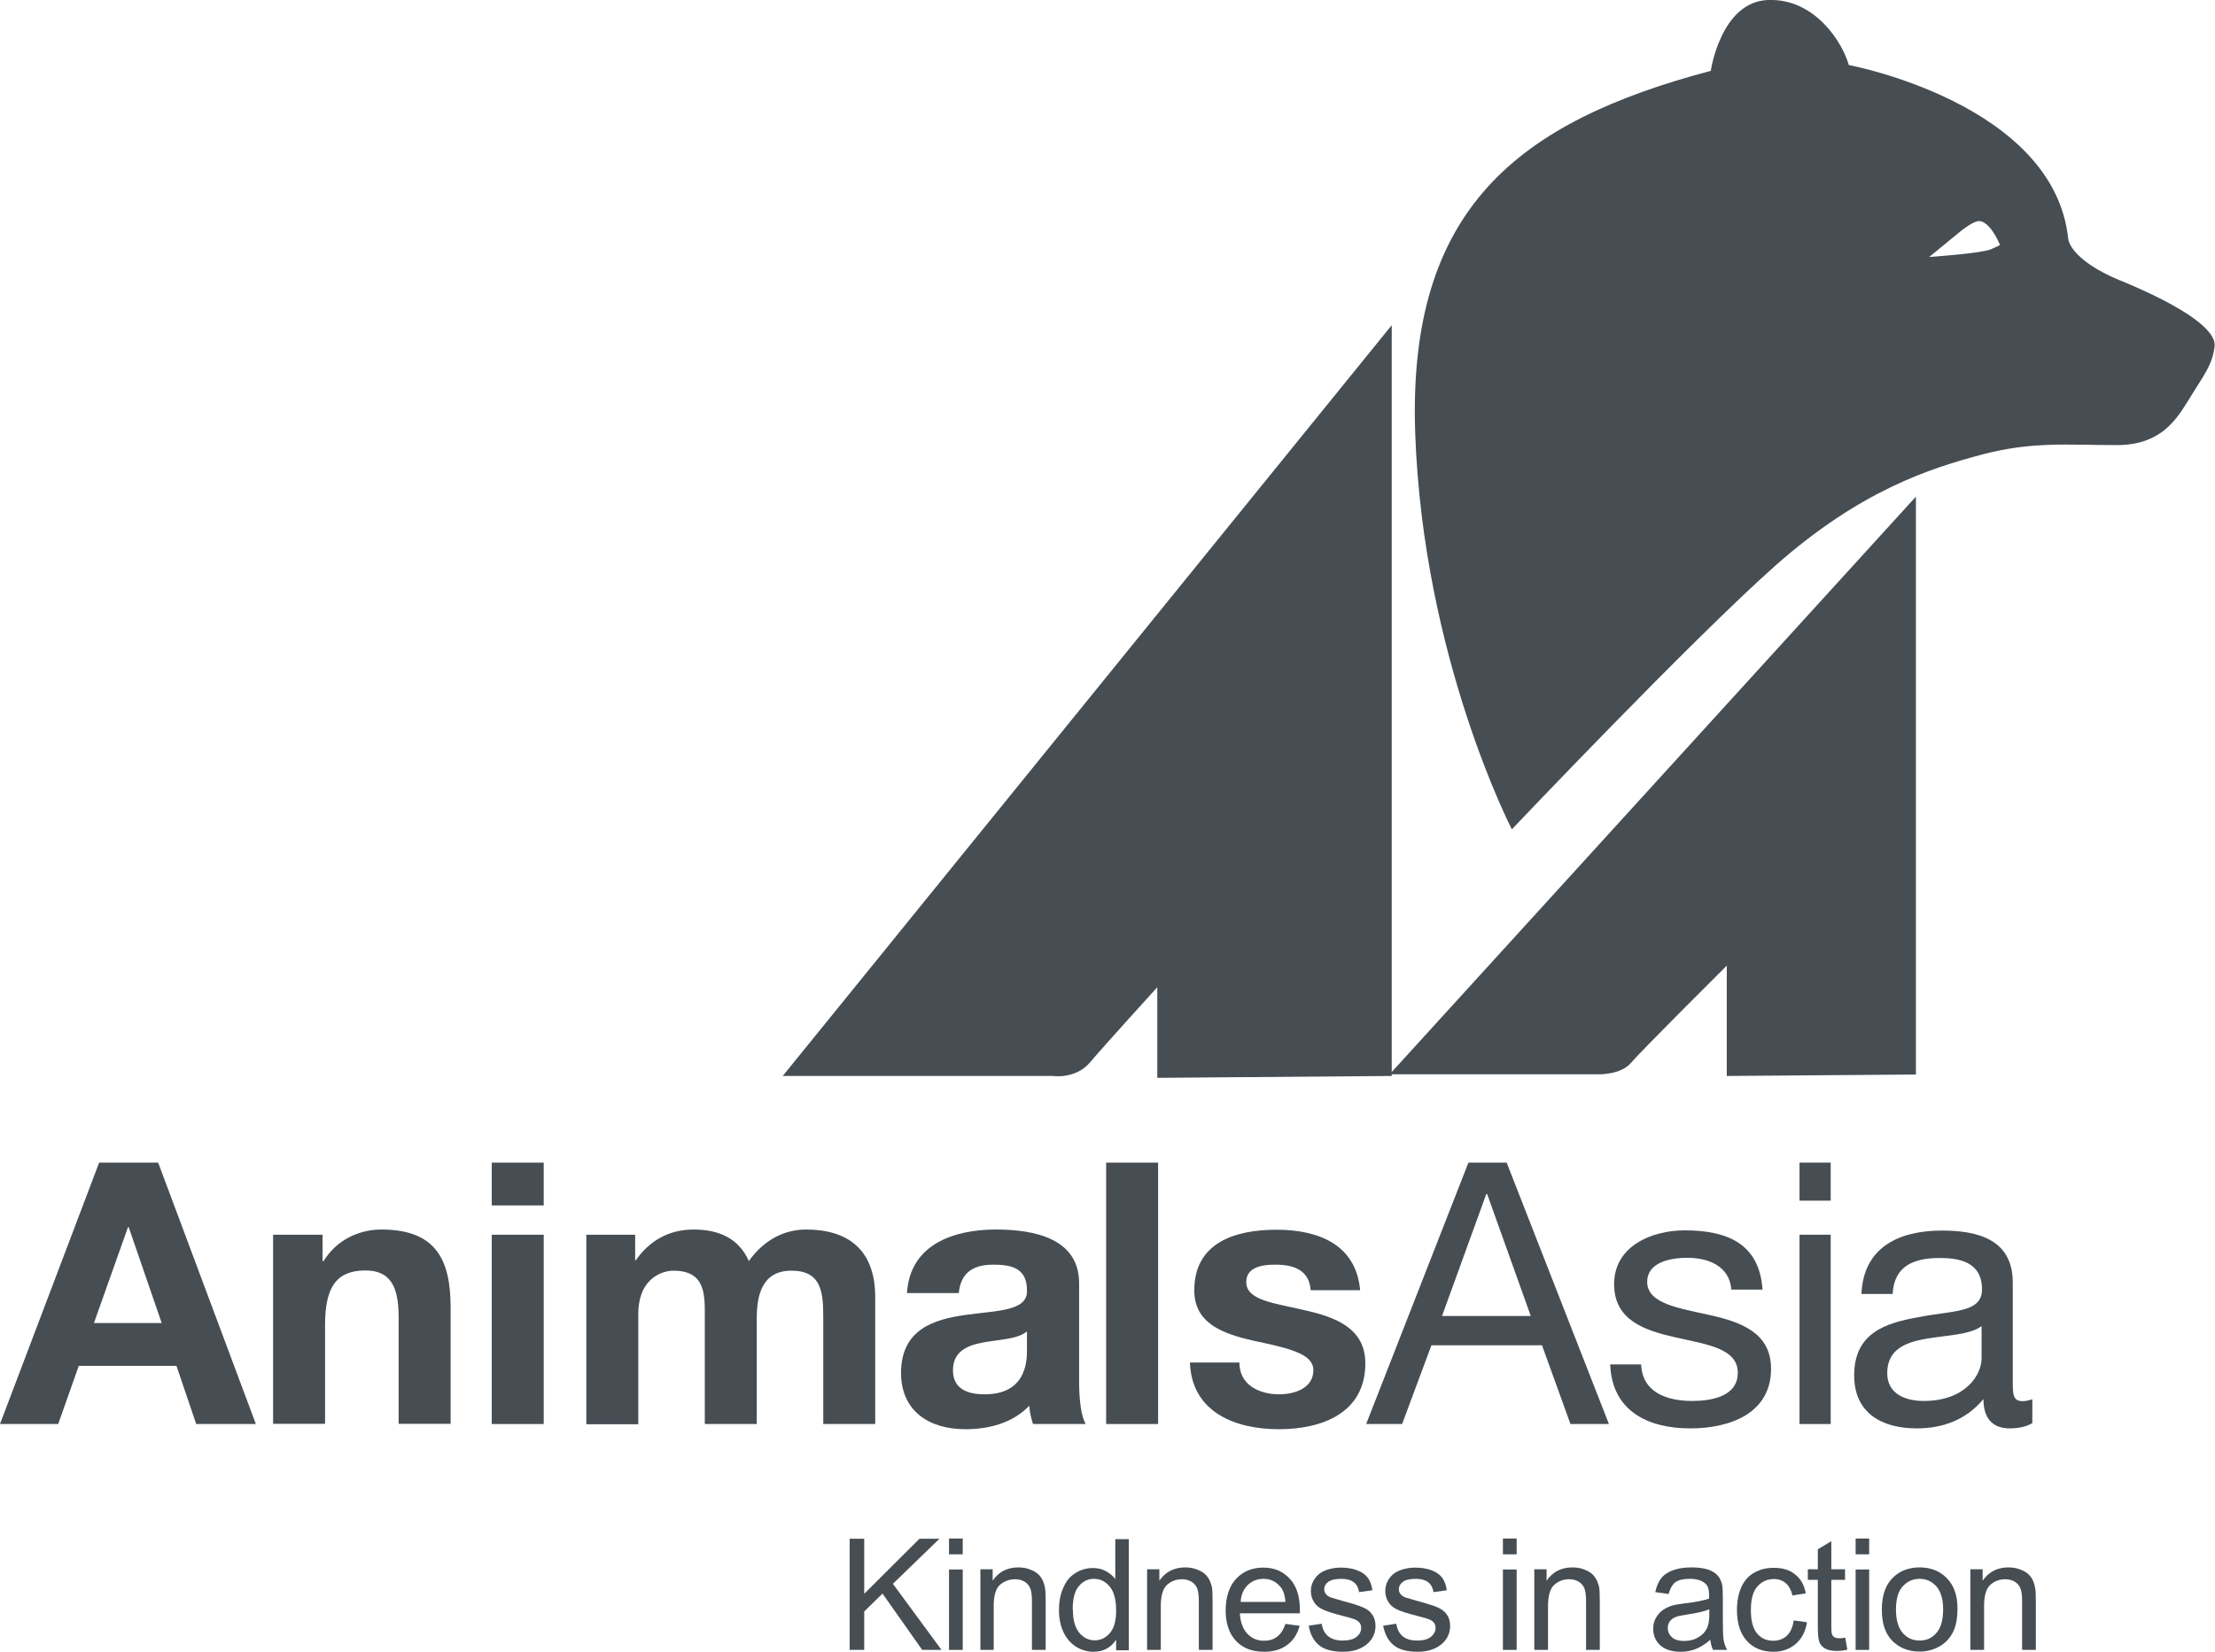 <?xml version="1.0" encoding="UTF-8"?>
<svg id="Layer_1" data-name="Layer 1" xmlns="http://www.w3.org/2000/svg" xmlns:xlink="http://www.w3.org/1999/xlink" viewBox="0 0 106.57 79.49">
  <defs>
    <style>
      .cls-1 {
        fill: none;
      }

      .cls-2 {
        fill: #464d53;
      }

      .cls-3 {
        clip-path: url(#clippath-1);
      }

      .cls-4 {
        clip-path: url(#clippath-3);
      }

      .cls-5 {
        clip-path: url(#clippath-4);
      }

      .cls-6 {
        clip-path: url(#clippath-2);
      }

      .cls-7 {
        clip-path: url(#clippath-7);
      }

      .cls-8 {
        clip-path: url(#clippath-6);
      }

      .cls-9 {
        clip-path: url(#clippath-5);
      }

      .cls-10 {
        clip-path: url(#clippath);
      }
    </style>
    <clipPath id="clippath">
      <rect class="cls-1" x="0" y="0" width="106.57" height="79.49"/>
    </clipPath>
    <clipPath id="clippath-1">
      <rect class="cls-1" x="0" y="0" width="106.57" height="79.49"/>
    </clipPath>
    <clipPath id="clippath-2">
      <rect class="cls-1" x="0" y="0" width="106.57" height="79.49"/>
    </clipPath>
    <clipPath id="clippath-3">
      <rect class="cls-1" x="0" y="0" width="106.57" height="79.49"/>
    </clipPath>
    <clipPath id="clippath-4">
      <rect class="cls-1" x="0" y="0" width="106.57" height="79.49"/>
    </clipPath>
    <clipPath id="clippath-5">
      <rect class="cls-1" x="0" y="0" width="106.57" height="79.49"/>
    </clipPath>
    <clipPath id="clippath-6">
      <rect class="cls-1" x="0" y="0" width="106.57" height="79.49"/>
    </clipPath>
    <clipPath id="clippath-7">
      <rect class="cls-1" x="0" y="0" width="106.57" height="79.49"/>
    </clipPath>
  </defs>
  <path class="cls-2" d="M6.15,59.05h.04l1.59,4.62h-3.26l1.64-4.62ZM4.77,55.95l-4.77,12.58h2.8l.99-2.8h4.7l.95,2.8h2.87l-4.7-12.58h-2.84Z"/>
  <g class="cls-10">
    <path class="cls-2" d="M13.14,59.42h2.38v1.27h.05c.63-1.04,1.73-1.52,2.78-1.52,2.66,0,3.33,1.5,3.33,3.75v5.6h-2.5v-5.14c0-1.5-.42-2.24-1.6-2.24-1.36,0-1.94.76-1.94,2.61v4.77h-2.5v-9.11Z"/>
  </g>
  <path class="cls-2" d="M26.16,58.01h-2.5v-2.06h2.5v2.06ZM23.66,59.42h2.5v9.11h-2.5v-9.11Z"/>
  <g class="cls-3">
    <path class="cls-2" d="M28.2,59.42h2.36v1.23h.03c.65-.93,1.58-1.48,2.78-1.48s2.17.41,2.66,1.52c.55-.79,1.48-1.52,2.75-1.52,1.94,0,3.33.9,3.33,3.26v6.1h-2.5v-5.16c0-1.22-.11-2.22-1.53-2.22s-1.67,1.18-1.67,2.31v5.07h-2.5v-5.11c0-1.06.07-2.27-1.51-2.27-.49,0-1.69.32-1.69,2.1v5.29h-2.5v-9.11Z"/>
    <path class="cls-2" d="M43.64,62.22c.14-2.33,2.24-3.05,4.28-3.05,1.81,0,4,.41,4,2.59v4.74c0,.83.09,1.66.32,2.03h-2.54c-.09-.28-.16-.58-.18-.88-.79.83-1.94,1.13-3.07,1.13-1.74,0-3.1-.86-3.1-2.73.04-4.14,6.17-1.92,6.06-3.96,0-1.06-.74-1.23-1.62-1.23-.97,0-1.57.39-1.66,1.37h-2.5ZM49.41,64.07c-.42.37-1.3.39-2.08.53-.77.14-1.48.42-1.48,1.34s.72,1.16,1.53,1.16c1.95,0,2.03-1.53,2.03-2.1v-.94Z"/>
  </g>
  <rect class="cls-2" x="53.22" y="55.95" width="2.5" height="12.58"/>
  <g class="cls-6">
    <path class="cls-2" d="M59.63,65.57c0,1.08.95,1.53,1.92,1.53.71,0,1.64-.28,1.64-1.16,0-.76-1.06-1.04-2.84-1.41-1.46-.33-2.89-.81-2.89-2.43,0-2.33,2.01-2.92,3.96-2.92s3.82.67,4.02,2.91h-2.38c-.07-.97-.81-1.23-1.71-1.23-.56,0-1.39.09-1.39.84,0,.9,1.43,1.02,2.84,1.36,1.46.33,2.89.86,2.89,2.55,0,2.4-2.1,3.17-4.16,3.17s-4.19-.79-4.28-3.21h2.38Z"/>
  </g>
  <path class="cls-2" d="M70.64,55.95h1.85l4.92,12.58h-1.85l-1.37-3.79h-5.32l-1.41,3.79h-1.73l4.92-12.58ZM69.39,63.33h4.26l-2.1-5.87h-.04l-2.13,5.87Z"/>
  <g class="cls-4">
    <path class="cls-2" d="M78.96,65.66c.05,1.34,1.23,1.76,2.45,1.76.93,0,2.2-.21,2.2-1.36,0-2.34-5.95-.76-5.95-4.26,0-1.83,1.8-2.59,3.4-2.59,2.04,0,3.59.64,3.74,2.85h-1.5c-.09-1.16-1.15-1.53-2.11-1.53-.9,0-1.94.25-1.94,1.16,0,1.06,1.58,1.27,2.98,1.59,1.5.33,2.98.84,2.98,2.59,0,2.18-2.03,2.87-3.88,2.87-2.04,0-3.77-.83-3.86-3.08h1.5Z"/>
  </g>
  <path class="cls-2" d="M88.08,57.78h-1.5v-1.83h1.5v1.83ZM86.58,59.42h1.5v9.11h-1.5v-9.11Z"/>
  <g class="cls-5">
    <path class="cls-2" d="M97.77,68.49c-.26.16-.64.25-1.07.25-.78,0-1.27-.42-1.27-1.41-.83.99-1.94,1.41-3.21,1.41-1.66,0-3.01-.72-3.01-2.55,0-2.06,1.53-2.52,3.08-2.8,1.64-.33,3.07-.19,3.07-1.34,0-1.32-1.09-1.51-2.03-1.51-1.27,0-2.2.39-2.27,1.73h-1.5c.09-2.25,1.82-3.05,3.86-3.05,1.64,0,3.42.37,3.42,2.5v4.69c0,.7,0,1.02.48,1.02.14,0,.3-.04.46-.09v1.16ZM95.34,63.82c-1.16.86-4.54.02-4.54,2.26,0,.99.85,1.34,1.76,1.34,1.97,0,2.78-1.22,2.78-2.06v-1.53Z"/>
    <path class="cls-2" d="M66.96,51.77V15.65l-29.3,36.13h12.99s1.1.17,1.8-.66c.61-.73,3.23-3.61,3.23-3.61v4.36l11.28-.09Z"/>
    <path class="cls-2" d="M92.18,51.7v-27.8l-25.32,27.8h10.05s1.07.03,1.56-.55c.49-.58,4.61-4.68,4.61-4.68v5.31l9.1-.07Z"/>
    <path class="cls-2" d="M102.01,13.5c-2.43-1.01-2.5-1.99-2.5-1.99-.67-6.54-10.56-8.38-10.56-8.38-.28-1.04-1.61-3.22-3.89-3.13-2.27.09-2.75,3.41-2.75,3.41-9.29,2.46-14.6,6.64-14.22,17.44.38,10.81,4.65,19.06,4.65,19.06,0,0,8.63-9.1,12.7-12.71,4.08-3.6,7.4-4.65,9.86-5.31,2.46-.66,4.17-.47,6.54-.47s3.03-1.52,3.7-2.56c.66-1.04.91-1.42,1.01-2.18.1-.76-1.34-1.86-4.55-3.19M95.81,11.99c-.26.11-1.04.2-1.33.23-.29.04-1.67.15-1.67.15,0,0,.01,0,.03-.02.2-.16,1.4-1.15,1.5-1.23.1-.08.63-.5.9-.48s.63.33.99,1.15c0,0-.14.08-.41.19"/>
  </g>
  <polygon class="cls-2" points="44.24 74.05 41.58 76.7 41.58 74.05 40.88 74.05 40.88 79.4 41.58 79.4 41.58 77.55 42.46 76.69 44.37 79.4 45.3 79.4 42.96 76.22 45.2 74.05 44.24 74.05"/>
  <path class="cls-2" d="M45.66,79.4h.66v-3.87h-.66v3.87ZM45.66,74.8h.66v-.76h-.66v.76Z"/>
  <g class="cls-9">
    <path class="cls-2" d="M47.17,79.4v-3.88h.59v.55c.28-.42.69-.64,1.23-.64.23,0,.45.04.64.13.2.08.34.19.44.33.1.13.16.3.2.49.03.12.04.33.04.64v2.38h-.66v-2.36c0-.27-.03-.47-.08-.6-.05-.13-.14-.24-.27-.32-.13-.08-.28-.12-.46-.12-.28,0-.52.09-.73.27-.2.18-.3.52-.3,1.01v2.12h-.66Z"/>
    <path class="cls-2" d="M53.7,79.4v-.49c-.25.38-.61.58-1.09.58-.31,0-.59-.09-.85-.25-.26-.17-.46-.41-.6-.71-.14-.3-.21-.66-.21-1.05s.06-.74.2-1.05c.13-.32.32-.56.58-.72.26-.17.55-.25.86-.25.23,0,.44.05.62.15.18.1.33.22.45.38v-1.92h.65v5.35h-.61ZM51.62,77.46c0,.5.1.87.31,1.12.21.24.45.36.74.36s.53-.12.73-.35c.2-.24.3-.59.3-1.07,0-.53-.1-.92-.31-1.17-.21-.25-.46-.37-.76-.37s-.53.12-.73.36c-.2.24-.29.61-.29,1.13"/>
    <path class="cls-2" d="M55.19,79.4v-3.88h.59v.55c.29-.42.7-.64,1.24-.64.23,0,.45.04.64.13.2.08.34.19.44.33.1.13.16.3.21.49.02.12.03.33.03.64v2.38h-.66v-2.36c0-.27-.03-.47-.08-.6-.05-.13-.14-.24-.27-.32-.13-.08-.28-.12-.46-.12-.28,0-.52.09-.72.27-.2.18-.3.52-.3,1.01v2.12h-.66Z"/>
    <path class="cls-2" d="M61.85,78.15l.68.09c-.11.4-.3.7-.6.92-.29.22-.66.33-1.11.33-.57,0-1.02-.17-1.35-.52-.33-.35-.5-.84-.5-1.47s.17-1.16.5-1.52c.34-.36.77-.54,1.31-.54s.94.18,1.27.53c.33.35.49.85.49,1.49,0,.04,0,.1,0,.18h-2.89c.03.43.15.75.36.98.22.23.49.34.81.34.24,0,.45-.06.62-.19.17-.13.31-.33.4-.61M59.69,77.09h2.16c-.03-.33-.11-.57-.25-.73-.21-.25-.48-.38-.81-.38-.3,0-.55.1-.76.3-.2.2-.32.47-.34.81"/>
    <path class="cls-2" d="M62.94,78.24l.65-.1c.04.26.14.46.31.6.17.14.4.21.7.21s.53-.06.67-.18c.15-.12.22-.27.22-.43,0-.15-.06-.26-.19-.35-.09-.06-.31-.13-.67-.22-.48-.12-.81-.23-1-.32-.19-.09-.33-.21-.42-.37-.1-.16-.14-.33-.14-.52,0-.17.04-.33.12-.48.08-.15.19-.27.32-.37.1-.07.24-.14.42-.19.18-.05.36-.08.57-.08.3,0,.57.04.8.13.23.09.4.21.51.36.11.15.18.35.22.6l-.64.09c-.03-.2-.11-.36-.25-.47-.14-.11-.34-.17-.59-.17-.3,0-.52.05-.65.15-.13.1-.19.22-.19.35,0,.09.03.16.08.23.05.07.14.13.25.17.06.02.26.08.58.17.47.12.79.23.97.31.19.08.33.19.43.34.11.15.16.34.16.56s-.06.43-.19.62c-.13.19-.31.34-.55.45-.24.11-.51.16-.82.16-.5,0-.89-.1-1.15-.31-.26-.21-.43-.52-.5-.93"/>
    <path class="cls-2" d="M66.53,78.24l.65-.1c.04.26.14.46.3.6.17.14.4.21.7.21s.52-.06.67-.18c.14-.12.22-.27.22-.43,0-.15-.06-.26-.19-.35-.09-.06-.31-.13-.67-.22-.48-.12-.82-.23-1-.32-.19-.09-.33-.21-.42-.37-.1-.16-.14-.33-.14-.52,0-.17.04-.33.12-.48.08-.15.18-.27.32-.37.1-.07.24-.14.42-.19.18-.05.37-.08.57-.08.3,0,.57.04.8.13.23.09.4.21.51.36.11.15.18.35.22.6l-.64.09c-.03-.2-.11-.36-.25-.47-.14-.11-.34-.17-.59-.17-.3,0-.52.05-.64.15-.13.1-.19.22-.19.35,0,.09.03.16.08.23.05.07.14.13.25.17.07.02.26.08.58.17.46.12.79.23.97.31.18.08.33.19.43.34.11.15.16.34.16.56s-.06.43-.19.62c-.13.19-.31.34-.55.45-.24.11-.51.16-.82.16-.5,0-.89-.1-1.15-.31-.26-.21-.43-.52-.51-.93"/>
  </g>
  <path class="cls-2" d="M72.31,79.4h.66v-3.87h-.66v3.87ZM72.31,74.8h.66v-.76h-.66v.76Z"/>
  <g class="cls-8">
    <path class="cls-2" d="M73.82,79.4v-3.88h.59v.55c.29-.42.7-.64,1.24-.64.23,0,.45.04.64.13.2.08.34.19.44.33.1.13.16.3.21.49.02.12.03.33.03.64v2.38h-.66v-2.36c0-.27-.03-.47-.08-.6-.05-.13-.14-.24-.27-.32-.13-.08-.28-.12-.46-.12-.28,0-.52.09-.72.27-.2.18-.3.52-.3,1.01v2.12h-.66Z"/>
    <path class="cls-2" d="M82.28,78.92c-.24.21-.48.35-.7.44-.23.09-.47.13-.72.13-.43,0-.75-.11-.98-.31-.23-.21-.34-.48-.34-.8,0-.19.04-.36.13-.52.09-.16.2-.28.34-.38.14-.1.3-.17.47-.22.13-.03.32-.07.58-.1.53-.06.92-.14,1.17-.23,0-.09,0-.15,0-.17,0-.27-.06-.46-.19-.56-.17-.15-.42-.22-.75-.22-.31,0-.54.06-.68.16-.15.11-.25.3-.33.57l-.64-.09c.06-.28.15-.5.29-.67.13-.17.33-.3.58-.39.25-.09.55-.13.88-.13s.6.04.81.11c.21.08.36.18.46.3.1.12.16.27.2.44.02.11.03.32.03.61v.88c0,.61.01,1,.04,1.16.03.16.08.32.17.47h-.68c-.07-.14-.11-.29-.13-.48M82.23,77.45c-.24.1-.6.18-1.07.25-.27.04-.46.08-.57.13-.11.05-.2.12-.26.21-.06.09-.09.2-.09.31,0,.17.07.32.2.44.13.12.33.18.58.18s.48-.05.68-.17c.2-.11.34-.26.43-.45.07-.15.11-.37.11-.66v-.24Z"/>
    <path class="cls-2" d="M86.29,77.98l.65.09c-.07.44-.25.79-.54,1.04-.29.25-.65.38-1.07.38-.53,0-.96-.17-1.28-.52-.32-.35-.48-.84-.48-1.49,0-.42.07-.78.21-1.1.14-.31.35-.55.63-.7.28-.16.59-.23.93-.23.42,0,.77.1,1.03.32.27.21.44.51.51.91l-.64.1c-.06-.26-.17-.46-.32-.59-.15-.13-.34-.2-.56-.2-.33,0-.6.12-.81.36-.21.24-.31.61-.31,1.13s.1.9.3,1.13c.2.24.46.35.78.35.26,0,.47-.08.65-.24.17-.16.28-.4.33-.73"/>
    <path class="cls-2" d="M88.78,78.81l.1.58c-.18.04-.35.06-.5.06-.24,0-.42-.04-.56-.11-.13-.07-.22-.17-.28-.3-.05-.12-.08-.38-.08-.78v-2.23h-.48v-.51h.48v-.96l.65-.39v1.35h.66v.51h-.66v2.27c0,.19.01.31.04.36.02.06.06.1.11.13.05.03.13.05.22.05.07,0,.17,0,.29-.03"/>
  </g>
  <path class="cls-2" d="M89.28,79.4h.65v-3.87h-.65v3.87ZM89.28,74.8h.65v-.76h-.65v.76Z"/>
  <g class="cls-7">
    <path class="cls-2" d="M90.54,77.46c0-.72.2-1.25.6-1.6.33-.29.74-.43,1.22-.43.53,0,.97.17,1.31.52.34.35.51.83.51,1.45,0,.5-.08.89-.23,1.17-.15.29-.37.51-.65.67-.29.16-.6.24-.94.24-.54,0-.98-.18-1.32-.52-.34-.35-.5-.85-.5-1.5M91.22,77.46c0,.5.11.87.32,1.12.22.25.49.37.82.37s.6-.12.81-.37c.22-.25.32-.63.32-1.14,0-.48-.11-.85-.32-1.09-.22-.25-.49-.37-.81-.37s-.6.12-.82.37c-.22.24-.32.62-.32,1.11"/>
    <path class="cls-2" d="M94.8,79.4v-3.88h.59v.55c.29-.42.7-.64,1.24-.64.23,0,.45.04.64.13.2.08.34.19.44.33.1.13.16.3.2.49.03.12.04.33.04.64v2.38h-.66v-2.36c0-.27-.03-.47-.08-.6-.05-.13-.14-.24-.27-.32-.13-.08-.28-.12-.46-.12-.28,0-.52.09-.72.27-.2.18-.3.52-.3,1.01v2.12h-.66Z"/>
  </g>
</svg>